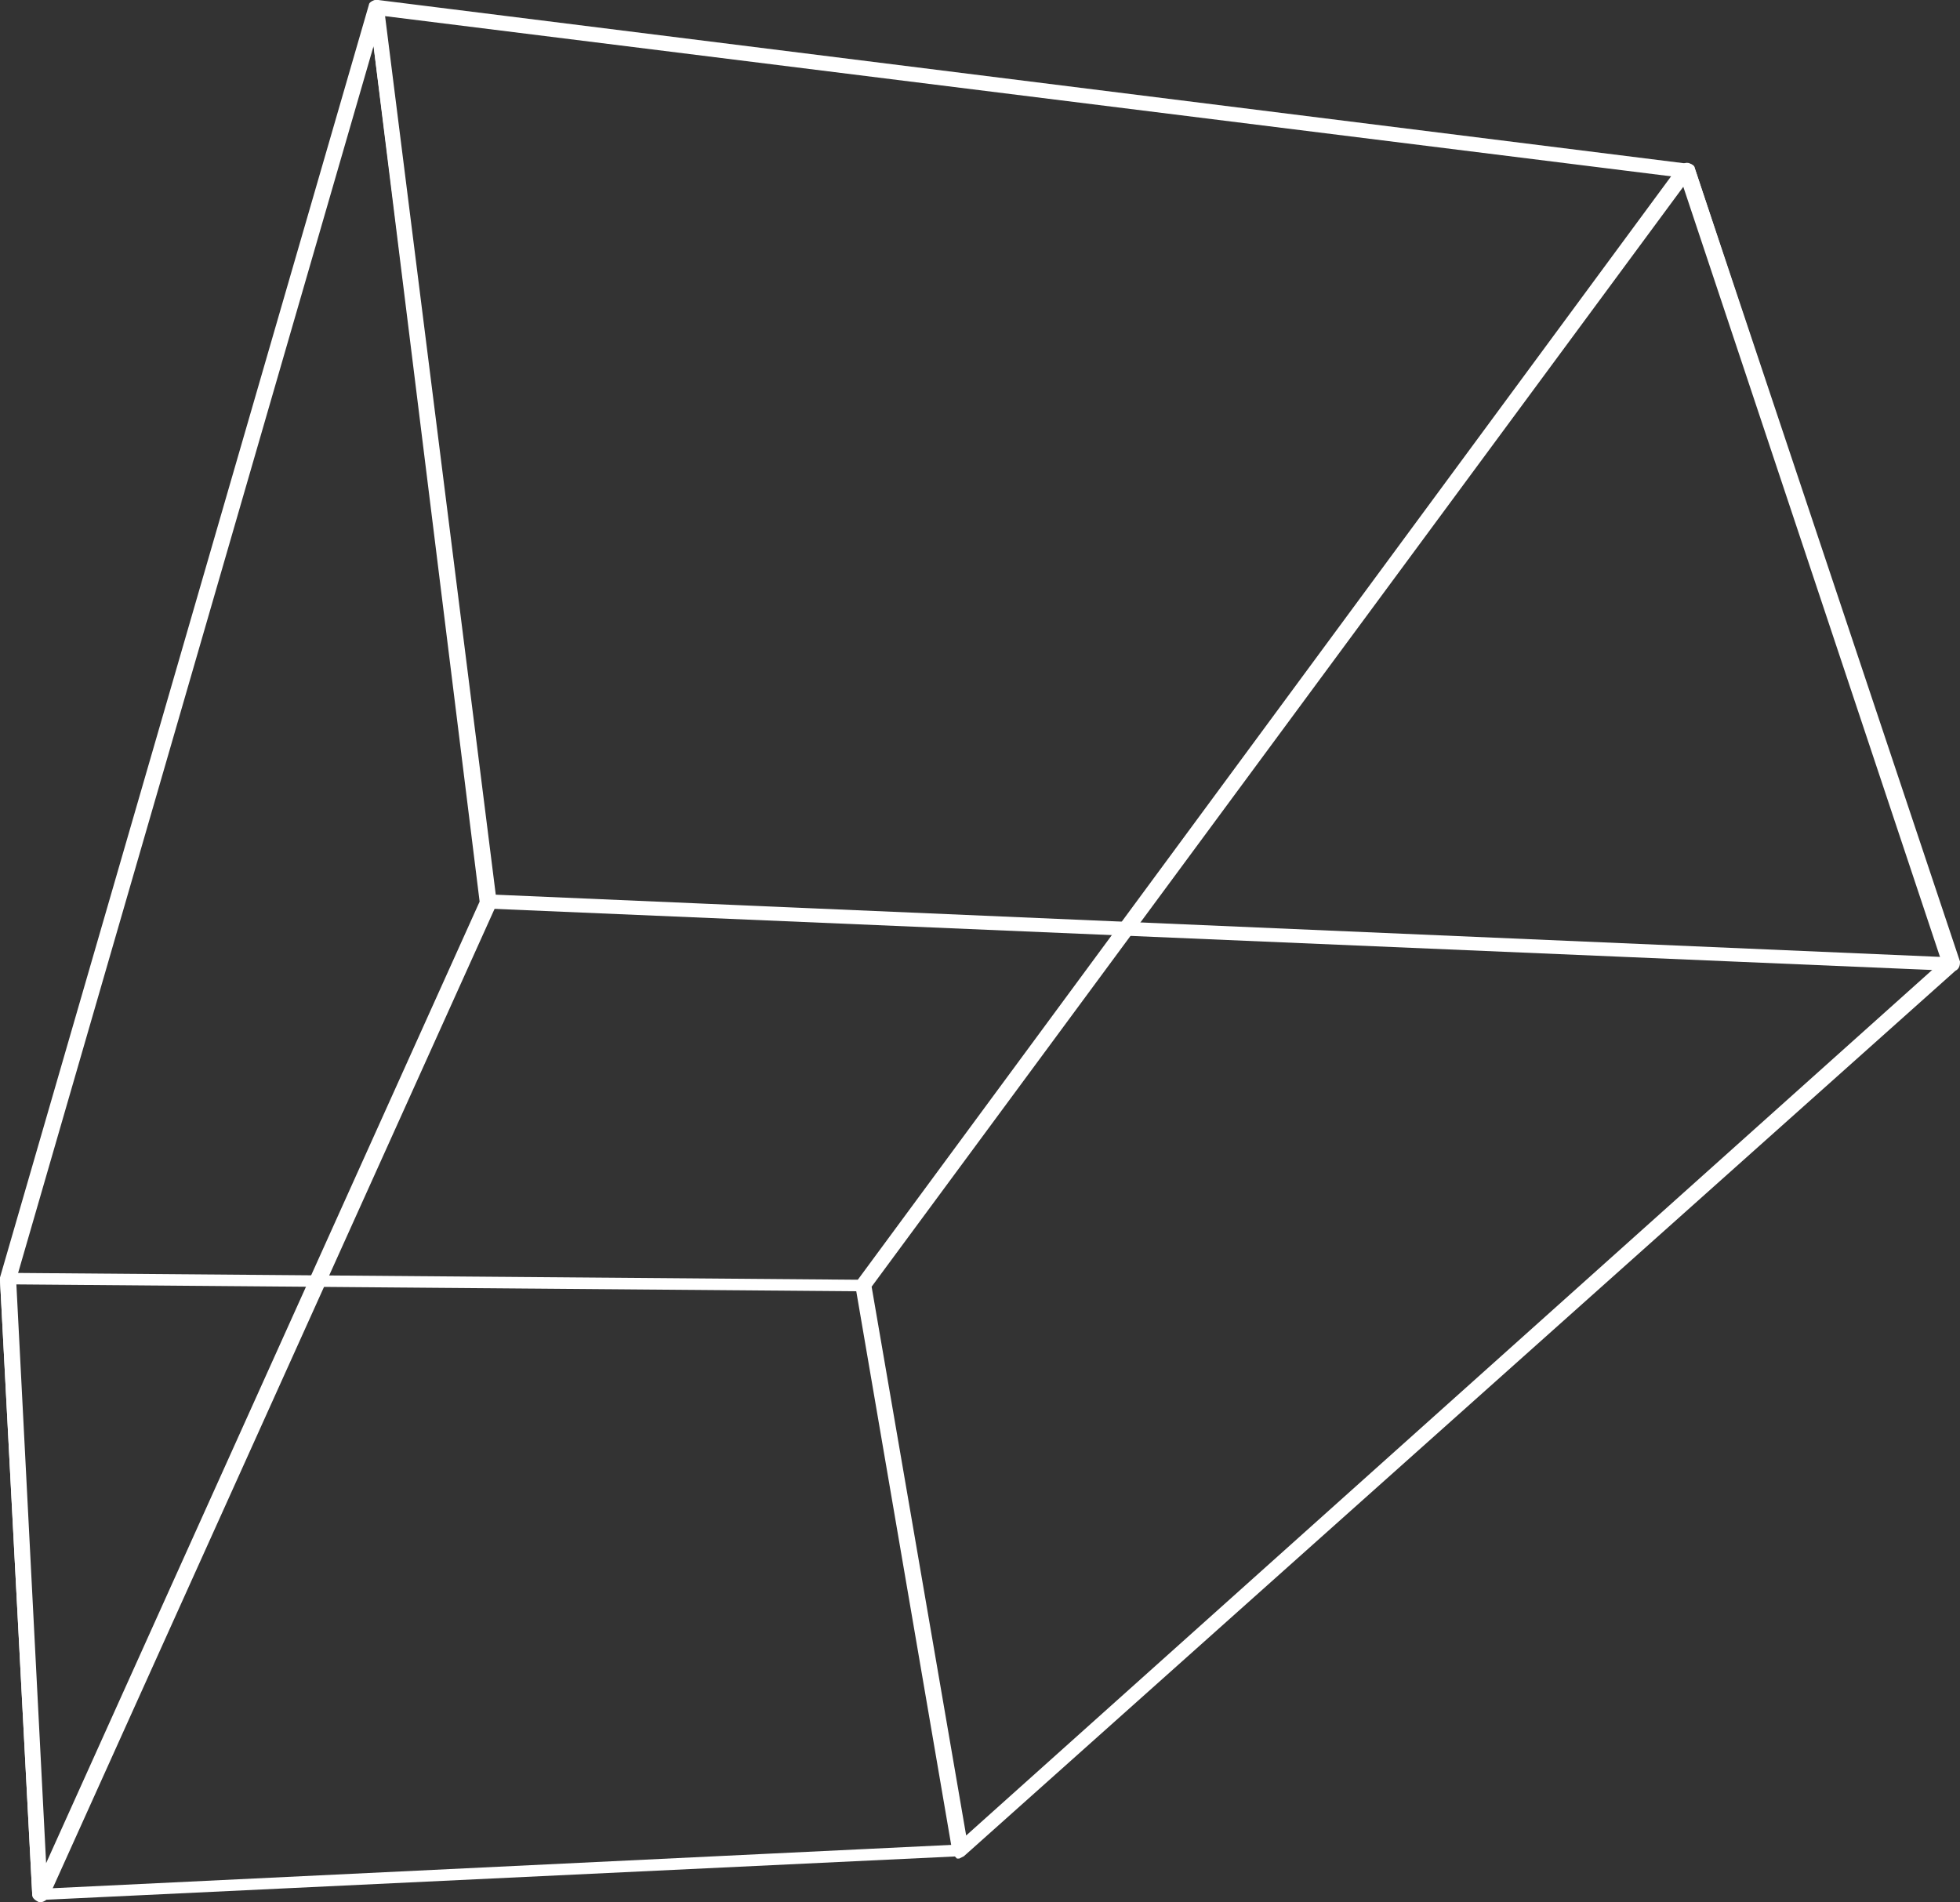 <?xml version="1.0" encoding="utf-8"?>
<!-- Generator: Adobe Illustrator 23.0.6, SVG Export Plug-In . SVG Version: 6.00 Build 0)  -->
<svg version="1.1" id="Layer_1" xmlns="http://www.w3.org/2000/svg" xmlns:xlink="http://www.w3.org/1999/xlink" x="0px" y="0px"
	 viewBox="0 0 85 82.5" style="enable-background:new 0 0 85 82.5;" xml:space="preserve">
<rect x="0" y="0" width="85" height="82.5" fill="#333333" stroke="none"/>
<style type="text/css">
	.st0{fill:#FFFFFF;}
</style>
<title>Asset 136</title>
<g>
	<g id="_Layer_">
		<path class="st0" d="M1.7,82.4L1.7,82.4l39.9-1.9l0.2-0.1l0-0.2l-4.2-24.5c0-0.1-0.1-0.2-0.2-0.2l0,0L0.3,55.2l-0.2,0.1l-0.1,0.2
			l1.4,26.7C1.5,82.3,1.6,82.4,1.7,82.4z M0.6,55.7l36.7,0.3L41.4,80L2,81.9L0.6,55.7z"/>
		<path class="st0" d="M21.1,39.4l63.5,2.7l0,0c0.1,0,0.2,0,0.3-0.1c0-0.1,0-0.2,0-0.3L73.5,7.3c0-0.1-0.1-0.2-0.3-0.2v0.3V7.1
			L16.4,0c-0.1,0-0.2,0-0.3,0.1C16,0.2,16,0.3,16,0.4l4.9,38.8C20.9,39.3,21,39.4,21.1,39.4z M16.7,0.7l56.2,7l11.3,33.8l-62.7-2.7
			L16.7,0.7z"/>
		<path class="st0" d="M41.5,80.6h0.1l0.2-0.1l43-38.4C85,42,85,41.8,85,41.7L73.5,7.3C73.4,7.1,73.2,7,73,7.1
			c-0.1,0-0.1,0.1-0.2,0.1L37.2,55.5l-0.1,0.3l4.2,24.5C41.3,80.4,41.4,80.5,41.5,80.6z M37.8,55.8L73,8.1l11.2,33.6L41.9,79.6
			L37.8,55.8z"/>
		<path class="st0" d="M1.7,82.5L1.7,82.5c0.2,0,0.3-0.1,0.4-0.2l19.4-43v-0.2h-0.3h0.3L16.6,0.3c0-0.2-0.1-0.3-0.3-0.3
			C16.2,0,16,0.1,16,0.2L0,55.4v0.1l1.4,26.7C1.4,82.3,1.5,82.4,1.7,82.5z M0.7,55.5L16.2,2l4.6,37.1L2,80.8L0.7,55.5z"/>
	</g>
</g>
</svg>
